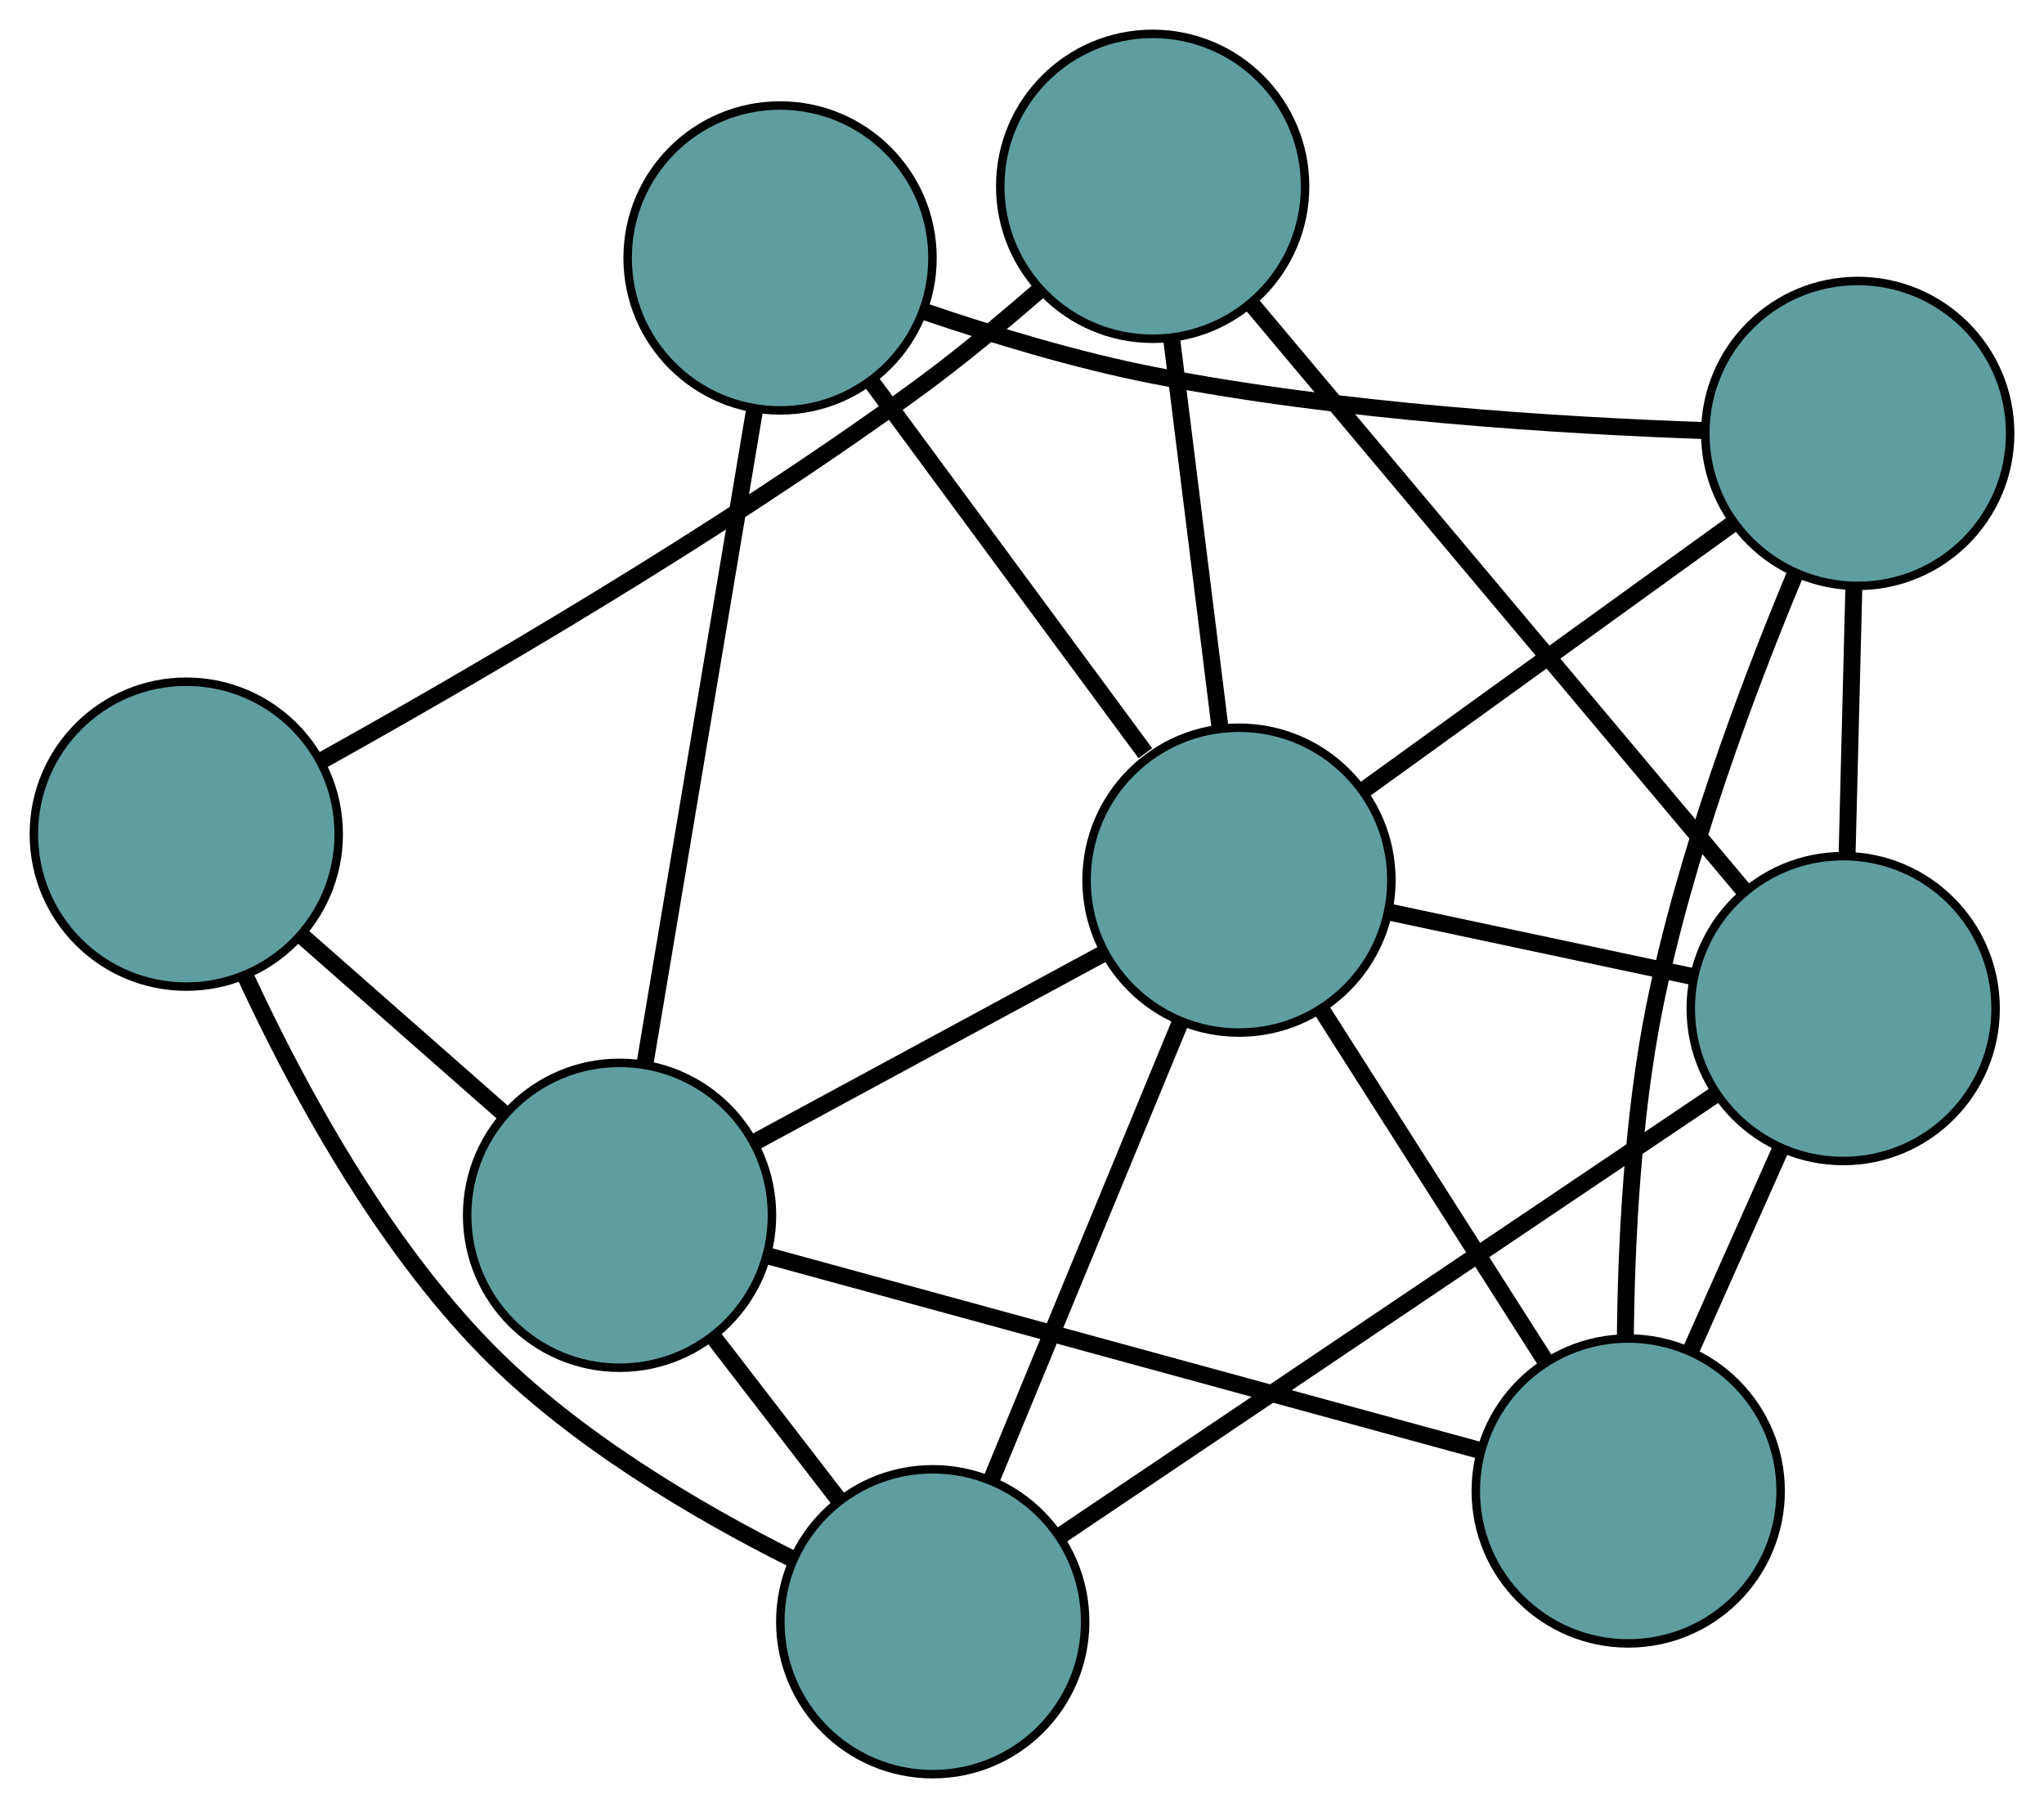 <?xml version="1.0" encoding="UTF-8" standalone="no"?>
<!DOCTYPE svg PUBLIC "-//W3C//DTD SVG 1.1//EN"
 "http://www.w3.org/Graphics/SVG/1.1/DTD/svg11.dtd">
<!-- Generated by graphviz version 2.36.0 (20140111.2315)
 -->
<!-- Title: G Pages: 1 -->
<svg width="100%" height="100%"
 viewBox="0.00 0.00 241.39 213.49" xmlns="http://www.w3.org/2000/svg" xmlns:xlink="http://www.w3.org/1999/xlink">
<g id="graph0" class="graph" transform="scale(1 1) rotate(0) translate(4 209.491)">
<title>G</title>
<!-- 0 -->
<g id="node1" class="node"><title>0</title>
<ellipse fill="cadetblue" stroke="black" cx="188.286" cy="-33.44" rx="18" ry="18"/>
</g>
<!-- 4 -->
<g id="node5" class="node"><title>4</title>
<ellipse fill="cadetblue" stroke="black" cx="215.393" cy="-158.312" rx="18" ry="18"/>
</g>
<!-- 0&#45;&#45;4 -->
<g id="edge1" class="edge"><title>0&#45;&#45;4</title>
<path fill="none" stroke="black" stroke-width="2" d="M187.948,-51.562C188.06,-62.837 188.796,-77.58 191.355,-90.399 194.954,-108.429 202.345,-128.145 207.988,-141.667"/>
</g>
<!-- 6 -->
<g id="node7" class="node"><title>6</title>
<ellipse fill="cadetblue" stroke="black" cx="213.675" cy="-90.401" rx="18" ry="18"/>
</g>
<!-- 0&#45;&#45;6 -->
<g id="edge2" class="edge"><title>0&#45;&#45;6</title>
<path fill="none" stroke="black" stroke-width="2" d="M195.63,-49.916C198.969,-57.407 202.912,-66.255 206.26,-73.765"/>
</g>
<!-- 7 -->
<g id="node8" class="node"><title>7</title>
<ellipse fill="cadetblue" stroke="black" cx="69.167" cy="-65.991" rx="18" ry="18"/>
</g>
<!-- 0&#45;&#45;7 -->
<g id="edge3" class="edge"><title>0&#45;&#45;7</title>
<path fill="none" stroke="black" stroke-width="2" d="M170.71,-38.243C148.188,-44.398 109.372,-55.005 86.816,-61.168"/>
</g>
<!-- 8 -->
<g id="node9" class="node"><title>8</title>
<ellipse fill="cadetblue" stroke="black" cx="142.319" cy="-105.565" rx="18" ry="18"/>
</g>
<!-- 0&#45;&#45;8 -->
<g id="edge4" class="edge"><title>0&#45;&#45;8</title>
<path fill="none" stroke="black" stroke-width="2" d="M178.538,-48.736C170.737,-60.976 159.85,-78.057 152.053,-90.291"/>
</g>
<!-- 1 -->
<g id="node2" class="node"><title>1</title>
<ellipse fill="cadetblue" stroke="black" cx="88.122" cy="-179.032" rx="18" ry="18"/>
</g>
<!-- 1&#45;&#45;4 -->
<g id="edge5" class="edge"><title>1&#45;&#45;4</title>
<path fill="none" stroke="black" stroke-width="2" d="M105.068,-172.735C113.177,-169.974 123.089,-166.961 132.226,-165.171 154.405,-160.828 180.437,-159.231 197.389,-158.646"/>
</g>
<!-- 1&#45;&#45;7 -->
<g id="edge6" class="edge"><title>1&#45;&#45;7</title>
<path fill="none" stroke="black" stroke-width="2" d="M85.118,-161.12C81.569,-139.954 75.7,-104.949 72.157,-83.819"/>
</g>
<!-- 1&#45;&#45;8 -->
<g id="edge7" class="edge"><title>1&#45;&#45;8</title>
<path fill="none" stroke="black" stroke-width="2" d="M98.829,-164.517C108.208,-151.805 121.781,-133.405 131.262,-120.554"/>
</g>
<!-- 2 -->
<g id="node3" class="node"><title>2</title>
<ellipse fill="cadetblue" stroke="black" cx="106.153" cy="-18" rx="18" ry="18"/>
</g>
<!-- 5 -->
<g id="node6" class="node"><title>5</title>
<ellipse fill="cadetblue" stroke="black" cx="18" cy="-110.995" rx="18" ry="18"/>
</g>
<!-- 2&#45;&#45;5 -->
<g id="edge8" class="edge"><title>2&#45;&#45;5</title>
<path fill="none" stroke="black" stroke-width="2" d="M89.48,-25.461C78.305,-31.067 63.798,-39.584 53.444,-50.149 40.866,-62.984 31.046,-81.141 24.964,-94.276"/>
</g>
<!-- 2&#45;&#45;6 -->
<g id="edge9" class="edge"><title>2&#45;&#45;6</title>
<path fill="none" stroke="black" stroke-width="2" d="M121.104,-28.067C141.531,-41.822 177.964,-66.354 198.505,-80.186"/>
</g>
<!-- 2&#45;&#45;7 -->
<g id="edge10" class="edge"><title>2&#45;&#45;7</title>
<path fill="none" stroke="black" stroke-width="2" d="M95.056,-32.399C90.375,-38.473 84.937,-45.529 80.257,-51.602"/>
</g>
<!-- 2&#45;&#45;8 -->
<g id="edge11" class="edge"><title>2&#45;&#45;8</title>
<path fill="none" stroke="black" stroke-width="2" d="M113.126,-34.883C119.531,-50.389 128.97,-73.244 135.367,-88.733"/>
</g>
<!-- 3 -->
<g id="node4" class="node"><title>3</title>
<ellipse fill="cadetblue" stroke="black" cx="132.126" cy="-187.491" rx="18" ry="18"/>
</g>
<!-- 3&#45;&#45;5 -->
<g id="edge12" class="edge"><title>3&#45;&#45;5</title>
<path fill="none" stroke="black" stroke-width="2" d="M118.726,-175.203C114.161,-171.231 108.943,-166.915 103.931,-163.275 80.616,-146.345 51.658,-129.52 34.017,-119.698"/>
</g>
<!-- 3&#45;&#45;6 -->
<g id="edge13" class="edge"><title>3&#45;&#45;6</title>
<path fill="none" stroke="black" stroke-width="2" d="M143.81,-173.58C159.313,-155.123 186.521,-122.729 202.013,-104.286"/>
</g>
<!-- 3&#45;&#45;8 -->
<g id="edge14" class="edge"><title>3&#45;&#45;8</title>
<path fill="none" stroke="black" stroke-width="2" d="M134.388,-169.309C136.077,-155.732 138.376,-137.26 140.063,-123.696"/>
</g>
<!-- 4&#45;&#45;6 -->
<g id="edge15" class="edge"><title>4&#45;&#45;6</title>
<path fill="none" stroke="black" stroke-width="2" d="M214.933,-140.113C214.686,-130.369 214.383,-118.401 214.137,-108.65"/>
</g>
<!-- 4&#45;&#45;8 -->
<g id="edge16" class="edge"><title>4&#45;&#45;8</title>
<path fill="none" stroke="black" stroke-width="2" d="M200.605,-147.638C187.927,-138.486 169.756,-125.37 157.085,-116.223"/>
</g>
<!-- 5&#45;&#45;7 -->
<g id="edge17" class="edge"><title>5&#45;&#45;7</title>
<path fill="none" stroke="black" stroke-width="2" d="M31.712,-98.934C39.053,-92.477 48.071,-84.546 55.418,-78.084"/>
</g>
<!-- 6&#45;&#45;8 -->
<g id="edge18" class="edge"><title>6&#45;&#45;8</title>
<path fill="none" stroke="black" stroke-width="2" d="M196.036,-94.149C185.141,-96.465 171.2,-99.427 160.25,-101.754"/>
</g>
<!-- 7&#45;&#45;8 -->
<g id="edge19" class="edge"><title>7&#45;&#45;8</title>
<path fill="none" stroke="black" stroke-width="2" d="M85.04,-74.578C97.31,-81.216 114.215,-90.361 126.477,-96.995"/>
</g>
</g>
</svg>

